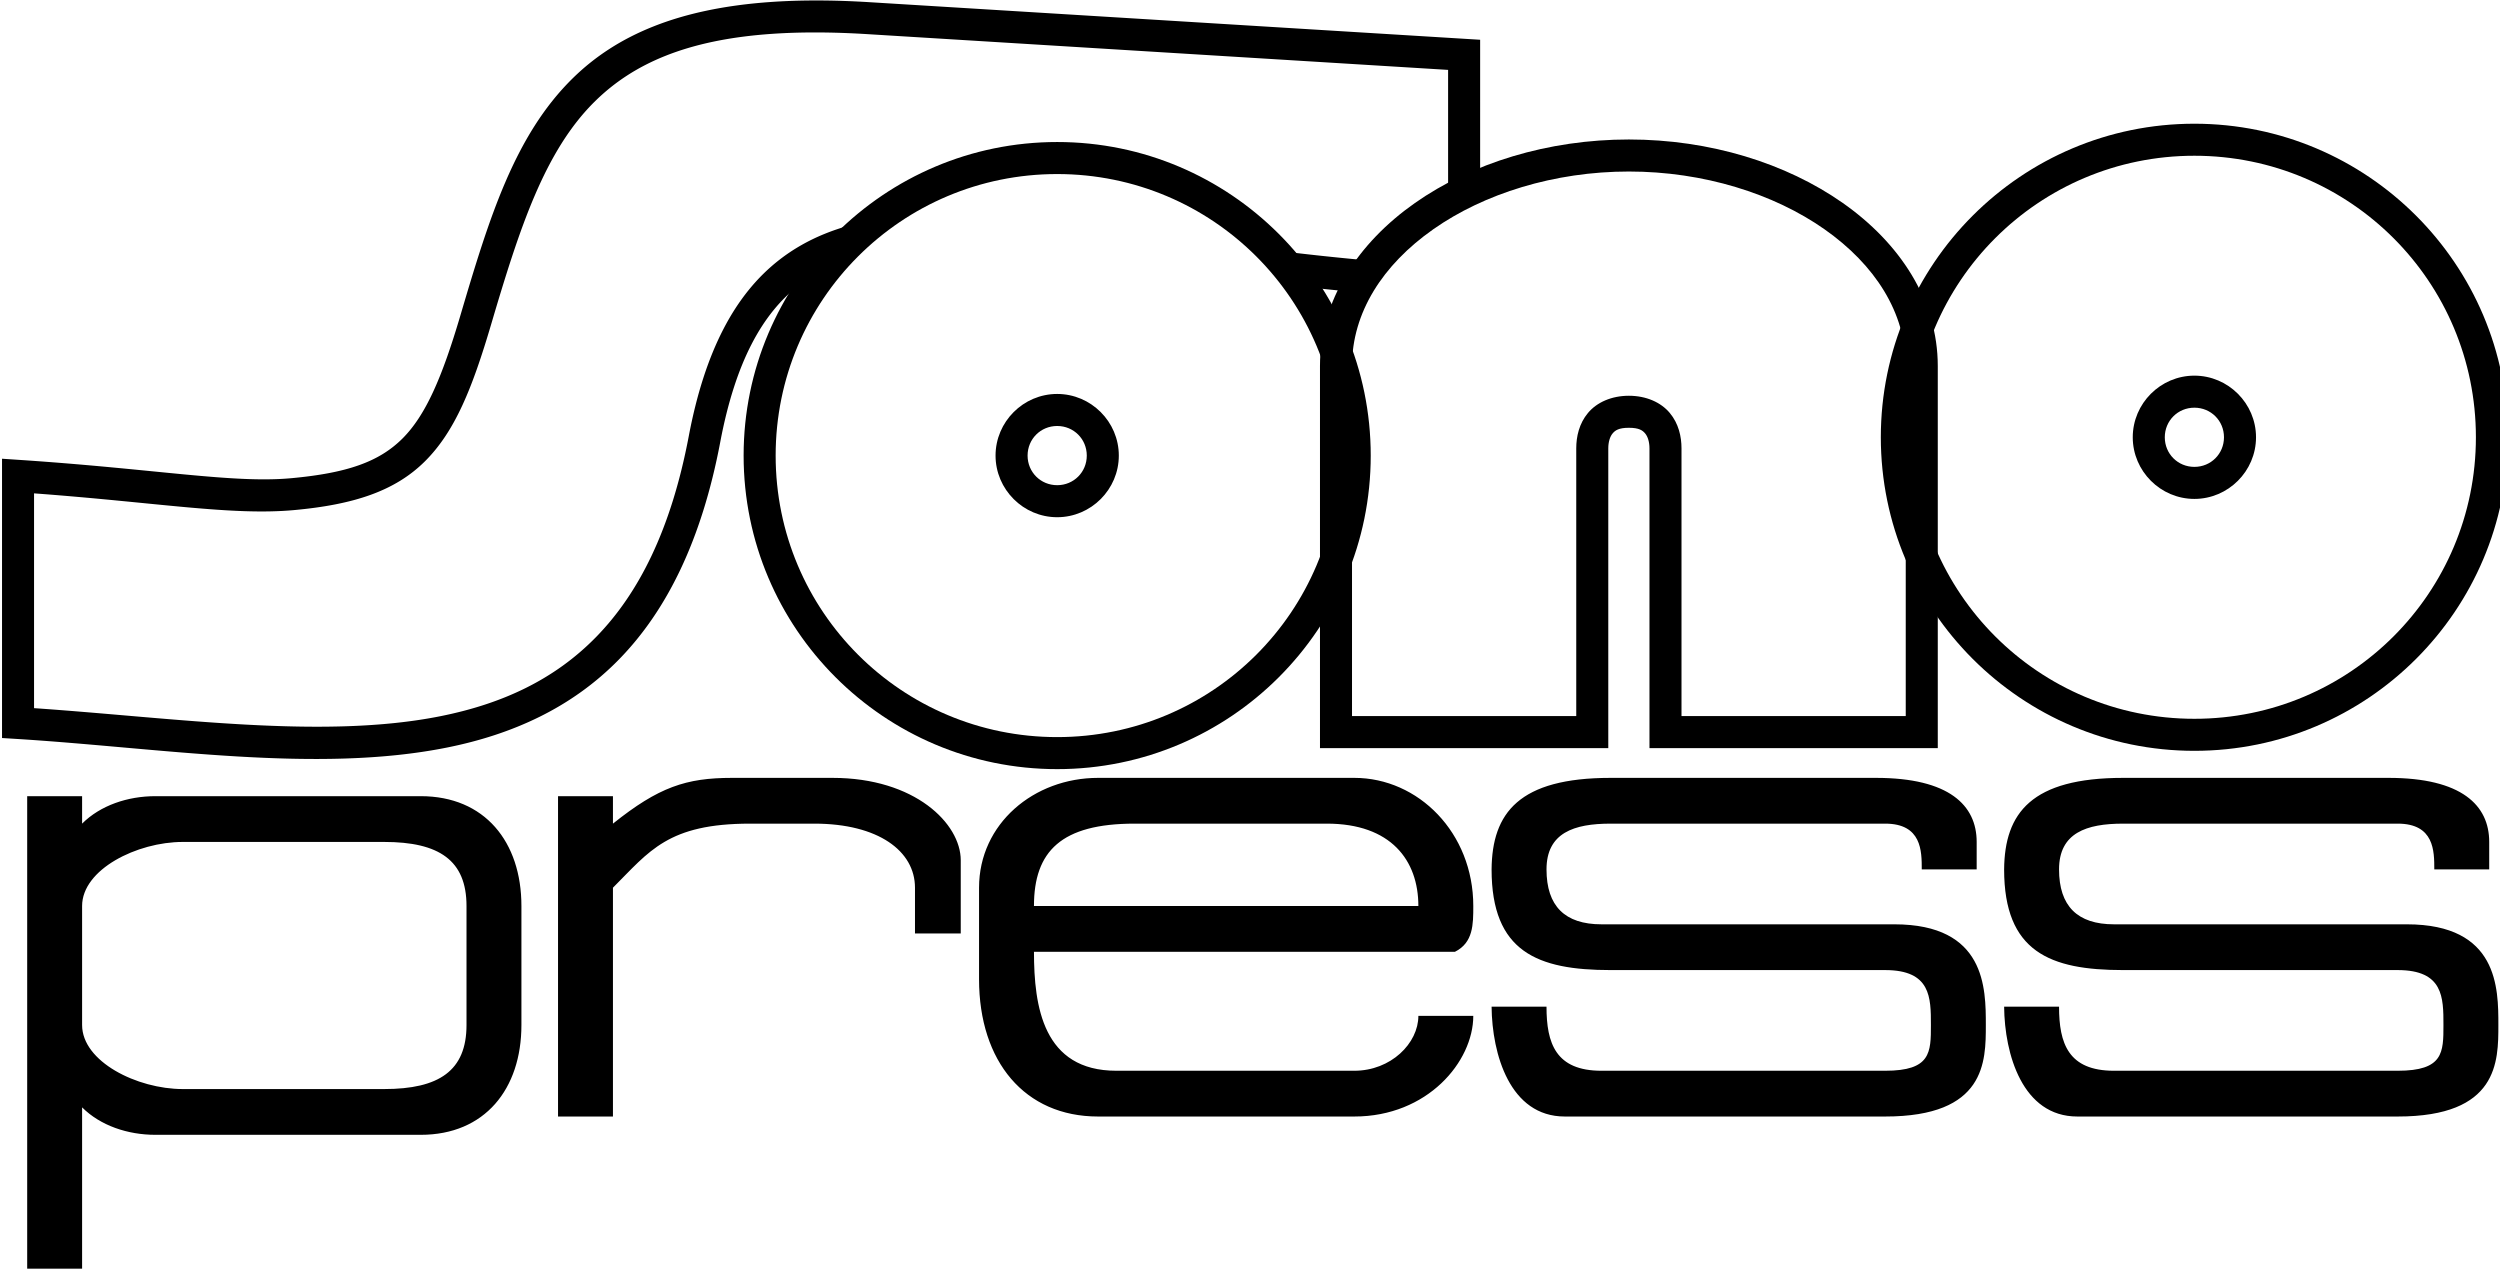 <?xml version="1.0" encoding="UTF-8" standalone="no"?>
<svg xmlns="http://www.w3.org/2000/svg" width="27.588" height="14">
  <g transform="matrix(.101 0 0 .101 -9.497 -2.021)">
    <path d="M97 107v52h6v-18c2 2 5 3 8 3h29c7 0 11-5 11-12v-13c0-7-4-12-11-12h-29c-3 0-6 1-8 3v-3zm17 5h22c6 0 9 2 9 7v13c0 5-3 7-9 7h-22c-5 0-11-3-11-7v-13c0-4 6-7 11-7zM155 142v-35h6v3c5-4 8-5 13-5h11c9 0 14 5 14 9v8h-5v-5c0-4-4-7-11-7h-7c-9 0-11 3-15 7v25zM214 105c-7 0-13 5-13 12v10c0 9 5 15 13 15h28c8 0 13-6 13-11h-6c0 3-3 6-7 6h-26c-8 0-9-7-9-13h46c2-1 2-3 2-5 0-8-6-14-13-14zm4 5h21c7 0 10 4 10 9h-42c0-6 3-9 11-9zM270 110h30c4 0 4 3 4 5h6v-3c0-4-3-7-11-7h-29c-10 0-12.947 3.818-13 10 0 9 5 11 13 11h30c5 0 5 3 5 6s0 5-5 5h-31c-5 0-6-3-6-7h-6c.048 5.189 2 12 8 12h35c11 0 11-6 11-10s0-11-10-11h-32c-4 0-6-2-6-6s3-5 7-5zM326 110h30c4 0 4 3 4 5h6v-3c0-4-3-7-11-7h-29c-10 0-12.947 3.818-13 10 0 9 5 11 13 11h30c5 0 5 3 5 6s0 5-5 5h-31c-5 0-6-3-6-7h-6c.048 5.189 2 12 8 12h35c11 0 11-6 11-10s0-11-10-11h-32c-4 0-6-2-6-6s3-5 7-5z"/>
    <path d="M209.537 35.527c-18.9 0-34.26 15.36-34.26 34.26 0 18.9 15.36 34.258 34.26 34.258 18.9 0 34.258-15.358 34.258-34.258 0-18.9-15.358-34.26-34.258-34.26zm0 3.5c17.009 0 30.758 13.751 30.758 30.76 0 17.009-13.749 30.758-30.758 30.758s-30.76-13.749-30.76-30.758c0-17.009 13.751-30.76 30.76-30.76z" color="#000" font-family="sans-serif" font-weight="400" overflow="visible" style="line-height:normal;font-variant-ligatures:normal;font-variant-position:normal;font-variant-caps:normal;font-variant-numeric:normal;font-variant-alternates:normal;font-feature-settings:normal;text-indent:0;text-align:start;text-decoration-line:none;text-decoration-style:solid;text-decoration-color:#000;text-transform:none;text-orientation:mixed;shape-padding:0;isolation:auto;mix-blend-mode:normal" white-space="normal"/>
    <path d="M209.537 63.053c-3.698 0-6.734 3.036-6.734 6.734 0 3.698 3.036 6.734 6.734 6.734s6.734-3.036 6.734-6.734c0-3.698-3.036-6.734-6.734-6.734zm0 3.5c1.807 0 3.234 1.427 3.234 3.234s-1.427 3.234-3.234 3.234c-1.807 0-3.234-1.427-3.234-3.234s1.427-3.234 3.234-3.234zM333.787 33.527c-18.9 0-34.26 15.36-34.26 34.26 0 18.9 15.36 34.258 34.26 34.258 18.9 0 34.258-15.358 34.258-34.258 0-18.9-15.358-34.26-34.258-34.26zm0 3.5c17.009 0 30.758 13.751 30.758 30.76 0 17.009-13.749 30.758-30.758 30.758s-30.76-13.749-30.76-30.758 13.751-30.76 30.76-30.76z" color="#000" font-family="sans-serif" font-weight="400" overflow="visible" style="line-height:normal;font-variant-ligatures:normal;font-variant-position:normal;font-variant-caps:normal;font-variant-numeric:normal;font-variant-alternates:normal;font-feature-settings:normal;text-indent:0;text-align:start;text-decoration-line:none;text-decoration-style:solid;text-decoration-color:#000;text-transform:none;text-orientation:mixed;shape-padding:0;isolation:auto;mix-blend-mode:normal" white-space="normal"/>
    <path d="M333.787 61.053c-3.698 0-6.734 3.036-6.734 6.734 0 3.698 3.036 6.734 6.734 6.734s6.734-3.036 6.734-6.734c0-3.698-3.036-6.734-6.734-6.734zm0 3.5c1.807 0 3.234 1.427 3.234 3.234s-1.427 3.234-3.234 3.234c-1.807 0-3.234-1.427-3.234-3.234s1.427-3.234 3.234-3.234zM272 35.25c-8.843 0-17.167 2.58-23.381 6.943C242.405 46.557 238.25 52.827 238.25 60v41.75h31.5V69c0-.708.187-1.29.469-1.629.282-.339.67-.621 1.781-.621s1.499.282 1.781.621c.282.339.469.921.469 1.629v32.75h31.5V60c0-7.173-4.155-13.443-10.369-17.807C289.167 37.83 280.843 35.25 272 35.25zm0 3.5c8.157 0 15.833 2.42 21.369 6.307C298.905 48.943 302.25 54.173 302.25 60v38.25h-24.5V69c0-1.292-.313-2.71-1.281-3.871S273.889 63.25 272 63.25s-3.501.718-4.469 1.879C266.563 66.29 266.25 67.708 266.25 69v29.25h-24.5V60c0-5.827 3.345-11.057 8.881-14.943C256.167 41.17 263.843 38.75 272 38.75z" color="#000" font-family="sans-serif" font-weight="400" overflow="visible" style="line-height:normal;font-variant-ligatures:normal;font-variant-position:normal;font-variant-caps:normal;font-variant-numeric:normal;font-variant-alternates:normal;font-feature-settings:normal;text-indent:0;text-align:start;text-decoration-line:none;text-decoration-style:solid;text-decoration-color:#000;text-transform:none;text-orientation:mixed;shape-padding:0;isolation:auto;mix-blend-mode:normal" white-space="normal"/>
    <path d="M183.309 20.061c-1.837-.002-3.579.058-5.232.178-9.922.719-16.653 3.602-21.451 8.305-6.398 6.27-9.164 15.336-12.303 25.961-1.987 6.728-3.785 10.897-6.33 13.428-2.545 2.531-6.02 3.764-12.152 4.326-6.353.582-14.64-.998-29.723-2.004l-1.867-.125v30.516l1.641.102c15.878.992 32.73 3.797 46.975.939 7.122-1.429 13.629-4.334 18.818-9.654 5.189-5.32 9.004-12.983 11.035-23.705 1.669-8.81 4.607-14.05 8.611-17.166.924-.719 1.921-1.329 2.986-1.848a32.509 32.509 0 0 1 5.48-5.326c-4.01.685-7.578 2.047-10.617 4.412-4.858 3.78-8.135 9.971-9.898 19.275-1.94 10.237-5.486 17.18-10.104 21.914-4.618 4.734-10.365 7.335-17 8.666-12.819 2.572-28.822.201-44.428-.873V73.914c13.501 1.001 21.618 2.451 28.41 1.828 6.49-.595 11.005-2.055 14.299-5.33 3.294-3.275 5.184-8.028 7.219-14.916 3.129-10.593 5.861-19.028 11.396-24.453 4.152-4.069 9.992-6.692 19.295-7.334 3.101-.214 6.585-.209 10.521.037h.002l63.357 3.9v14.33c1.114-.63 2.281-1.213 3.5-1.734V24.354l-66.641-4.1h-.002c-2.031-.127-3.962-.191-5.799-.193zm49.725 27.277a32.509 32.509 0 0 1 3.215 3.982c1.893.214 3.835.411 5.801.596.622-1.179 1.38-2.306 2.25-3.379-3.882-.34-7.643-.75-11.266-1.199z" color="#000" font-family="sans-serif" font-weight="400" overflow="visible" style="line-height:normal;font-variant-ligatures:normal;font-variant-position:normal;font-variant-caps:normal;font-variant-numeric:normal;font-variant-alternates:normal;font-feature-settings:normal;text-indent:0;text-align:start;text-decoration-line:none;text-decoration-style:solid;text-decoration-color:#000;text-transform:none;text-orientation:mixed;shape-padding:0;isolation:auto;mix-blend-mode:normal" white-space="normal"/>
  </g>
</svg>
